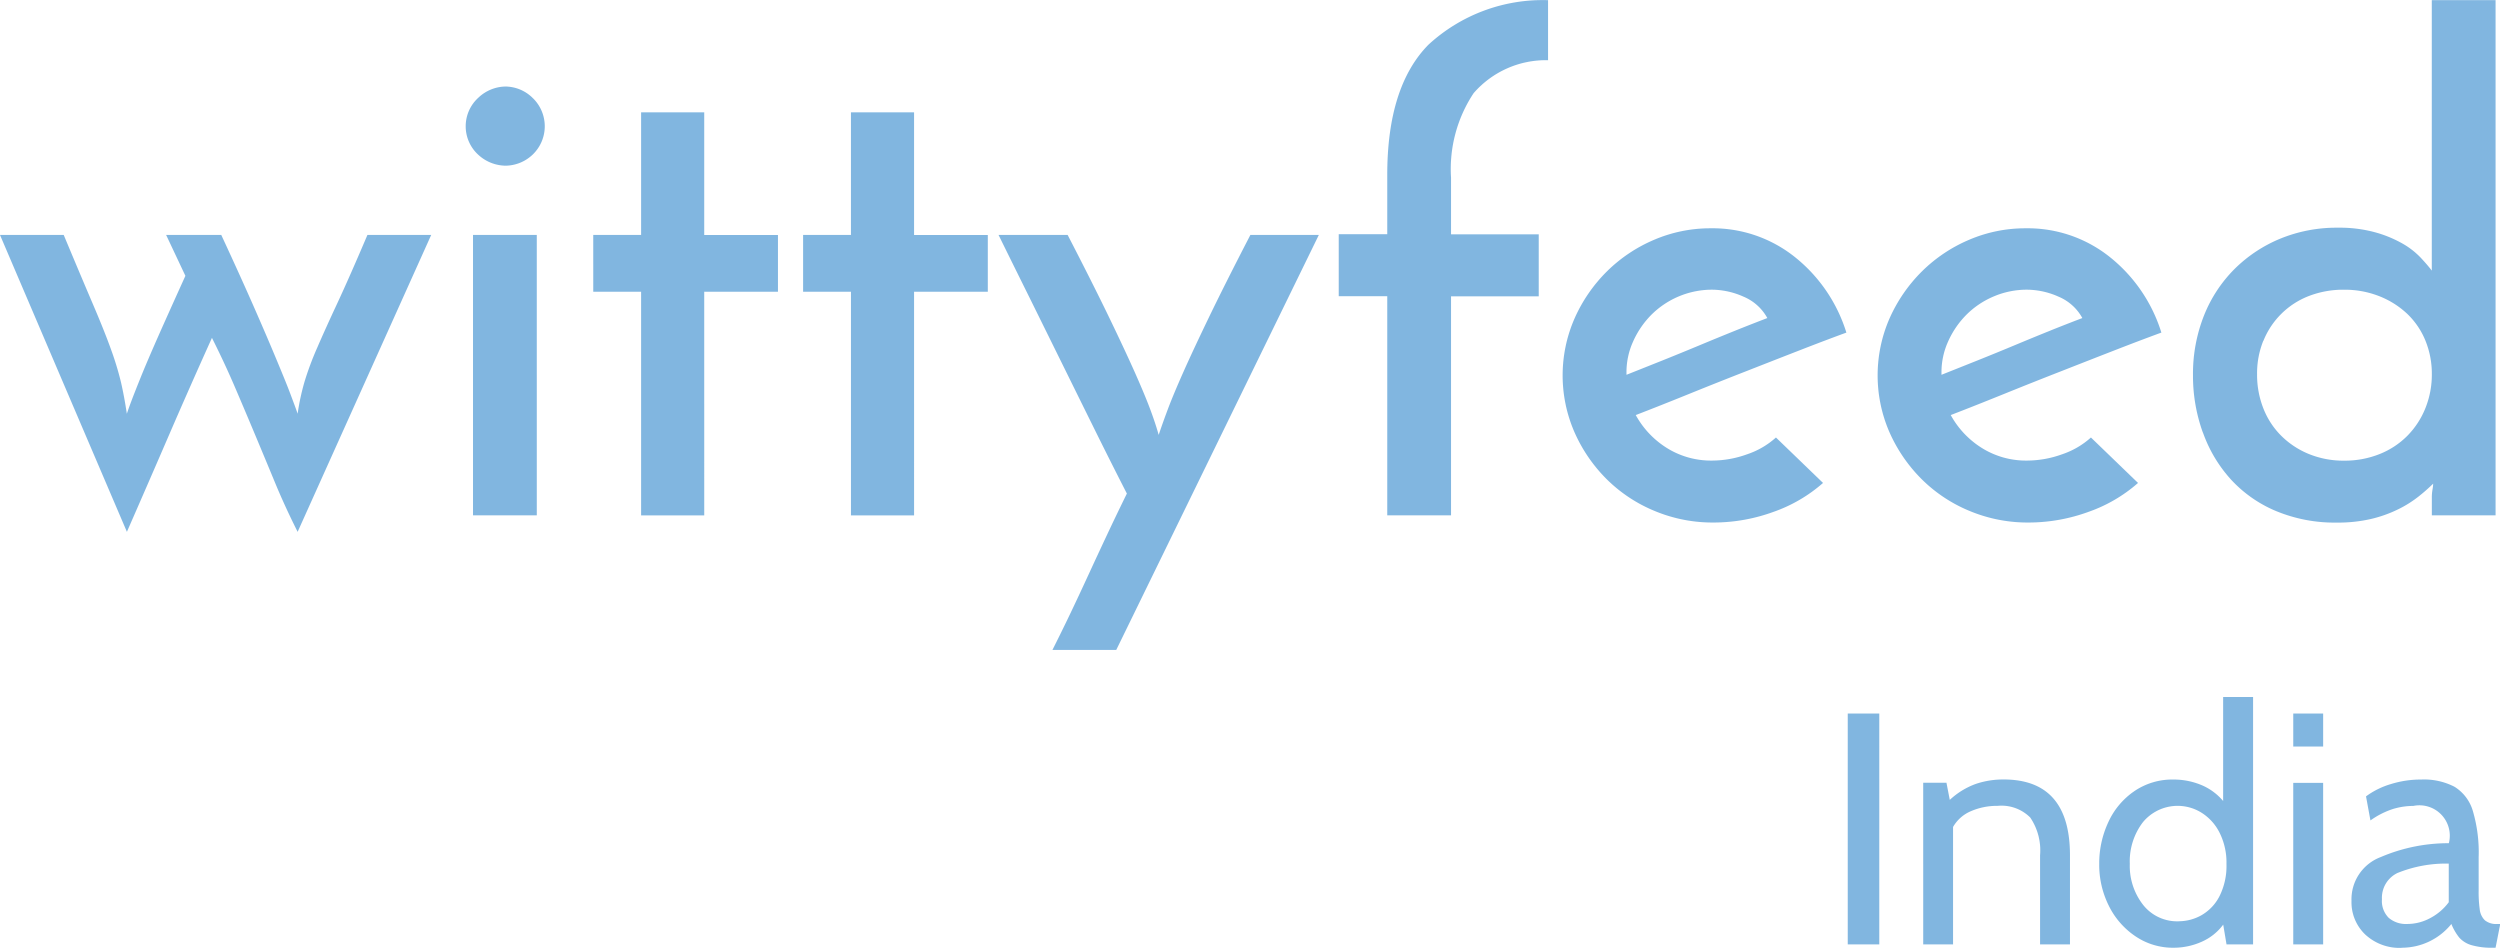 <svg xmlns="http://www.w3.org/2000/svg" width="113" height="42.843" viewBox="0 0 113 42.843">
  <defs>
    <style>
      .cls-1 {
        fill: #046fc2;
        fill-rule: evenodd;
        opacity: 0.5;
      }
    </style>
  </defs>
  <path id="wittyfeed" class="cls-1" d="M520.114,354.6q-0.48,1.089-.75,1.759t-0.406,1.029q-0.135.357-.225,0.626c-0.08-.537-0.171-1.018-0.27-1.446a13.939,13.939,0,0,0-.451-1.476q-0.3-.834-0.811-2.028t-1.321-3.131H513l5.736,13.419q0.992-2.266,1.907-4.384t1.937-4.383q0.57,1.134,1.036,2.221t0.916,2.162q0.45,1.074.9,2.162t1.021,2.222l6.037-13.419h-2.883q-0.812,1.91-1.367,3.1t-0.916,2.028a13.722,13.722,0,0,0-.555,1.491,10.485,10.485,0,0,0-.316,1.461c-0.08-.238-0.2-0.552-0.345-0.939s-0.356-.895-0.616-1.521-0.591-1.4-.991-2.311-0.9-2.017-1.5-3.31h-2.492l0.871,1.849Q520.595,353.512,520.114,354.6Zm14.506-8.29a1.851,1.851,0,0,0,1.231.492,1.8,1.8,0,0,0,1.216-.492,1.773,1.773,0,0,0,0-2.579,1.769,1.769,0,0,0-1.216-.507,1.822,1.822,0,0,0-1.231.507A1.742,1.742,0,0,0,534.62,346.31Zm2.643,3.623H534.38v12.673h2.883V349.933Zm4.715,0h-2.163V352.5h2.163v10.108h2.853V352.5h3.333v-2.565h-3.333v-5.546h-2.853v5.546Zm9.49,0H549.3V352.5h2.163v10.108h2.853V352.5h3.333v-2.565h-3.333v-5.546h-2.853v5.546Zm21.143,0h-3.094q-1.142,2.208-1.862,3.7t-1.171,2.505q-0.45,1.014-.691,1.654t-0.42,1.178q-0.151-.537-0.391-1.178t-0.69-1.654q-0.452-1.014-1.172-2.505t-1.862-3.7h-3.123q0.66,1.342,1.4,2.833l1.487,3.012q0.75,1.521,1.487,3.011t1.426,2.833q-0.512,1.044-.931,1.938t-0.811,1.745q-0.39.849-.781,1.669t-0.841,1.715h2.884Zm3.093,2.773v9.9h2.883v-9.9h3.964v-2.8h-3.964v-2.565a6.2,6.2,0,0,1,1.021-3.817,4.329,4.329,0,0,1,3.364-1.49v-2.714a7.633,7.633,0,0,0-5.406,2.013q-1.863,1.893-1.862,5.889V349.9h-2.193v2.8H575.7Zm17.569,6.382a3.711,3.711,0,0,1-1.307.76,4.671,4.671,0,0,1-1.576.283,3.762,3.762,0,0,1-2.043-.566,4.052,4.052,0,0,1-1.411-1.491q1.082-.417,2.372-0.94t2.583-1.028q1.291-.507,2.478-0.969t2.087-.791a7.025,7.025,0,0,0-2.327-3.414,5.947,5.947,0,0,0-3.8-1.3,6.444,6.444,0,0,0-2.568.522,6.813,6.813,0,0,0-2.133,1.431,6.958,6.958,0,0,0-1.456,2.117,6.42,6.42,0,0,0,0,5.159,6.945,6.945,0,0,0,1.456,2.117,6.692,6.692,0,0,0,2.163,1.431,6.8,6.8,0,0,0,2.658.522,7.913,7.913,0,0,0,2.7-.477,6.778,6.778,0,0,0,2.252-1.312Zm-1.8-4.846q-0.781.314-1.637,0.671t-1.712.7l-1.607.641v-0.119a3.346,3.346,0,0,1,.3-1.387,4.059,4.059,0,0,1,.811-1.193,3.892,3.892,0,0,1,2.763-1.148,3.537,3.537,0,0,1,1.411.313,2.186,2.186,0,0,1,1.081.969Q592.252,353.93,591.471,354.242Zm16.037,4.846a3.706,3.706,0,0,1-1.306.76,4.676,4.676,0,0,1-1.577.283,3.761,3.761,0,0,1-2.042-.566,4.054,4.054,0,0,1-1.412-1.491q1.082-.417,2.373-0.94t2.583-1.028q1.29-.507,2.477-0.969t2.088-.791a7.026,7.026,0,0,0-2.328-3.414,5.943,5.943,0,0,0-3.8-1.3,6.444,6.444,0,0,0-2.568.522,6.8,6.8,0,0,0-2.132,1.431,6.978,6.978,0,0,0-1.457,2.117,6.431,6.431,0,0,0,0,5.159,6.966,6.966,0,0,0,1.457,2.117,6.676,6.676,0,0,0,2.162,1.431,6.811,6.811,0,0,0,2.658.522,7.9,7.9,0,0,0,2.7-.477,6.773,6.773,0,0,0,2.253-1.312Zm-1.8-4.846q-0.782.314-1.636,0.671t-1.712.7l-1.607.641v-0.119a3.36,3.36,0,0,1,.3-1.387,4.059,4.059,0,0,1,.811-1.193,3.86,3.86,0,0,1,1.231-.835,3.82,3.82,0,0,1,1.532-.313,3.545,3.545,0,0,1,1.412.313,2.19,2.19,0,0,1,1.081.969Q606.487,353.93,605.706,354.242Zm6.863,4.622a6.267,6.267,0,0,0,1.261,2.117,5.8,5.8,0,0,0,2.042,1.431,6.906,6.906,0,0,0,2.748.522,6.6,6.6,0,0,0,1.547-.164,5.767,5.767,0,0,0,1.216-.432,5.091,5.091,0,0,0,.931-0.582,8.287,8.287,0,0,0,.661-0.581,1.785,1.785,0,0,1-.03.268,2,2,0,0,0-.03.328v0.835H625.8V339.318h-2.883v12.226q-0.18-.238-0.5-0.582a3.579,3.579,0,0,0-.826-0.641,5.44,5.44,0,0,0-1.232-.507,6.074,6.074,0,0,0-1.682-.209,6.708,6.708,0,0,0-2.6.492,6.378,6.378,0,0,0-2.073,1.372,6.219,6.219,0,0,0-1.381,2.1,7.152,7.152,0,0,0-.5,2.714A7.53,7.53,0,0,0,612.569,358.864Zm2.733-4.145a3.612,3.612,0,0,1,2.057-2.027,4.315,4.315,0,0,1,1.592-.284,4.259,4.259,0,0,1,1.607.3,3.923,3.923,0,0,1,1.261.806,3.494,3.494,0,0,1,.811,1.207,3.958,3.958,0,0,1,.285,1.506,4.072,4.072,0,0,1-.285,1.521,3.78,3.78,0,0,1-.811,1.252,3.681,3.681,0,0,1-1.261.835,4.24,4.24,0,0,1-1.607.3,4.123,4.123,0,0,1-1.592-.3,3.811,3.811,0,0,1-1.246-.82,3.589,3.589,0,0,1-.811-1.237,4.138,4.138,0,0,1-.286-1.551A3.939,3.939,0,0,1,615.3,354.719Z" transform="translate(-513 -339.313)"/>
  <path id="India" class="cls-1" d="M596.518,382h1.426V371.564h-1.426V382Zm3.409,0h1.351v-5.308a1.679,1.679,0,0,1,.811-0.715,2.943,2.943,0,0,1,1.2-.239,1.833,1.833,0,0,1,1.479.529,2.647,2.647,0,0,1,.443,1.708V382h1.352v-4.025q0-3.429-3-3.43a3.877,3.877,0,0,0-1.254.2,3.459,3.459,0,0,0-1.179.723l-0.15-.775h-1.051V382Zm13.559-11.182v4.7a2.59,2.59,0,0,0-1.006-.731,3.271,3.271,0,0,0-1.246-.239,3.043,3.043,0,0,0-1.757.522,3.407,3.407,0,0,0-1.179,1.4,4.4,4.4,0,0,0-.413,1.893,4.131,4.131,0,0,0,.443,1.909,3.546,3.546,0,0,0,1.209,1.371,3.009,3.009,0,0,0,1.7.507,3.09,3.09,0,0,0,1.276-.268,2.42,2.42,0,0,0,.976-0.776l0.15,0.895h1.2V370.818h-1.352Zm-2.012,10.138a1.958,1.958,0,0,1-1.607-.745,2.854,2.854,0,0,1-.6-1.849,2.913,2.913,0,0,1,.593-1.886,2.036,2.036,0,0,1,2.643-.432,2.256,2.256,0,0,1,.818.9,2.992,2.992,0,0,1,.315,1.416,3.039,3.039,0,0,1-.315,1.461,2.077,2.077,0,0,1-.811.858,2.1,2.1,0,0,1-1.036.275h0Zm5.181-7.9h1.351v-1.491h-1.351v1.491Zm0,8.945h1.351V374.7h-1.351V382Zm4.895,0.149a2.88,2.88,0,0,0,2.252-1.073,2.45,2.45,0,0,0,.353.611,1.183,1.183,0,0,0,.548.343,3.294,3.294,0,0,0,.991.119H625.8l0.211-1.073h-0.135a0.806,0.806,0,0,1-.556-0.164,0.8,0.8,0,0,1-.233-0.47,5.761,5.761,0,0,1-.052-0.9v-1.491a6.618,6.618,0,0,0-.263-2.087,1.924,1.924,0,0,0-.826-1.089,3,3,0,0,0-1.509-.328,4.567,4.567,0,0,0-1.382.209,3.608,3.608,0,0,0-1.111.552l0.2,1.088a3.734,3.734,0,0,1,1.006-.514,3.17,3.17,0,0,1,.931-0.142,1.373,1.373,0,0,1,1.607,1.685,7.759,7.759,0,0,0-3.078.626,2.039,2.039,0,0,0-1.322,1.983,2.014,2.014,0,0,0,.624,1.521,2.279,2.279,0,0,0,1.644.6h0Zm0.255-1.073a1.2,1.2,0,0,1-.833-0.276,1.073,1.073,0,0,1-.308-0.843,1.242,1.242,0,0,1,.7-1.185,5.839,5.839,0,0,1,2.32-.425v1.745a2.463,2.463,0,0,1-.833.715,2.194,2.194,0,0,1-1.044.269h0Z" transform="translate(-513 -339.313)"/>
</svg>
